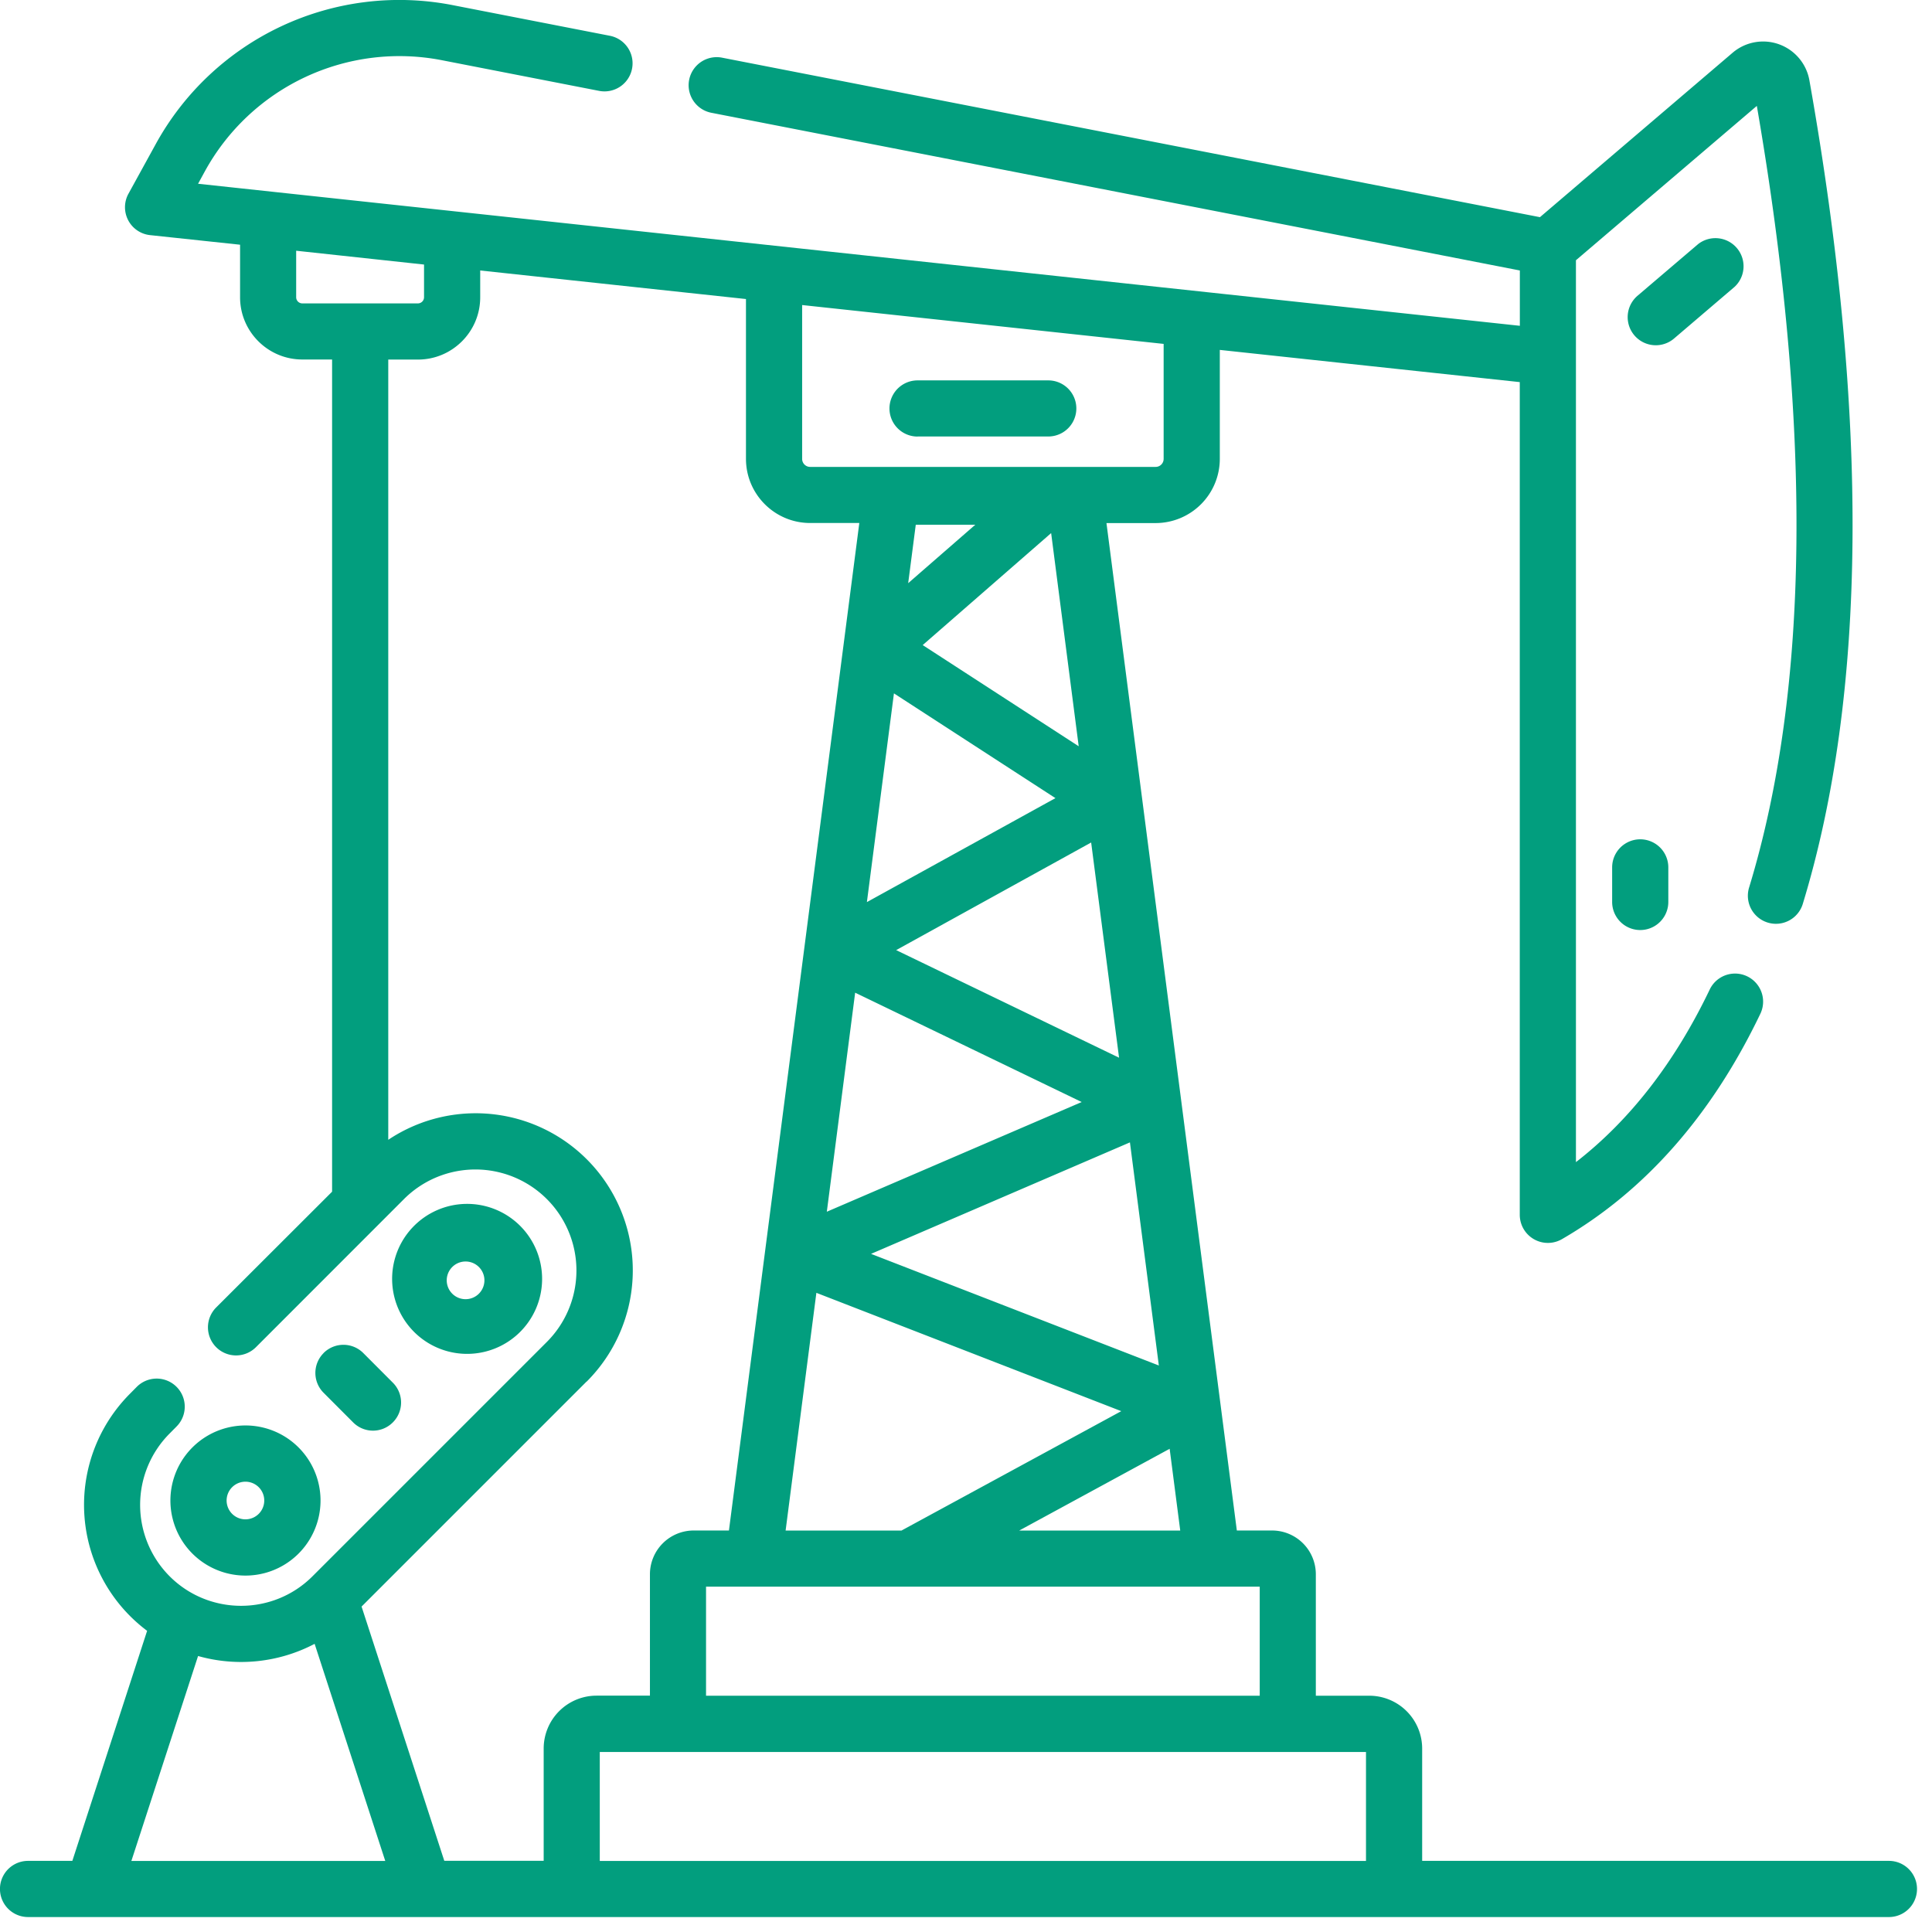 <svg width="27" height="27" fill="none" xmlns="http://www.w3.org/2000/svg"><path d="M24.242 4.008a.393.393 0 00-.51-.597l-.847.722a.392.392 0 00.51.598l.847-.723zm-1.712 8.114v.483a.392.392 0 10.785 0v-.483a.392.392 0 10-.785 0zM2.689 20.228a1.048 1.048 0 101.483 1.484 1.048 1.048 0 00-1.483-1.484zm.927.928a.263.263 0 11-.372-.372.263.263 0 01.372.372zm3.631-2.521a1.048 1.048 0 10-1.48-1.483 1.048 1.048 0 001.48 1.483zm-.927-.928a.263.263 0 11.373.372.263.263 0 01-.373-.372zM4.522 18.91a.392.392 0 000 .554l.413.414a.391.391 0 00.555 0 .392.392 0 000-.555l-.413-.414a.392.392 0 00-.555 0zM12.823 6.1h1.827a.392.392 0 100-.784h-1.827a.392.392 0 100 .785z" fill="#029E7E"/><path d="M26.398 26.006h-6.523v-1.57a.739.739 0 00-.738-.738h-.748V22a.612.612 0 00-.611-.611h-.493L15.463 7.31h.687a.898.898 0 00.897-.897V4.89l4.192.45v11.637a.393.393 0 00.59.34c1.16-.672 2.093-1.731 2.772-3.149a.392.392 0 10-.707-.34c-.488 1.019-1.115 1.827-1.87 2.413V3.637l2.528-2.157c.774 4.48.737 8.153-.108 10.923a.392.392 0 00.75.23c.896-2.936.927-6.81.092-11.514a.657.657 0 00-1.07-.384l-2.695 2.3L10.091.806a.392.392 0 10-.15.77L21.24 3.78v.773L2.768 2.568l.093-.17A3.101 3.101 0 016.183.843l2.19.427a.392.392 0 10.15-.77L6.333.073a3.884 3.884 0 00-4.16 1.947l-.377.686a.392.392 0 00.302.58l1.257.134v.734c0 .48.39.87.87.87h.416v11.63l-1.62 1.618a.392.392 0 10.556.555l2.069-2.07a1.41 1.41 0 111.996 1.997l-3.275 3.275c-.55.55-1.446.55-1.996 0a1.413 1.413 0 010-1.996l.096-.097a.392.392 0 10-.555-.555l-.096.097a2.199 2.199 0 00.24 3.313l-1.045 3.215H.392a.392.392 0 100 .785h26.006a.392.392 0 100-.785zm-8.793-2.308H9.867v-1.524h7.738v1.524zm-1.41-4.615l-4.022-1.56 3.618-1.558.404 3.118zm-.557-4.302l-3.114-1.503 2.725-1.504.39 3.007zm-.948-7.33l.385 2.978-2.18-1.414L14.69 7.45zm-1.06-.118l-.938.817.106-.817h.832zM12.493 9.69l2.257 1.464-2.635 1.453.378-2.917zm-.542 4.183l3.166 1.528-3.562 1.533.396-3.062zm-.543 4.194l4.262 1.654-3.063 1.664-.008.005h-1.62l.43-3.323zm2.835 3.323l2.103-1.143.148 1.143h-2.251zm2.019-14.977c0 .062-.05.112-.112.112h-4.828a.112.112 0 01-.112-.112v-2.15l5.052.543v1.607zM4.139 4.154v-.65l1.787.193v.457a.086.086 0 01-.085.086H4.225a.086.086 0 01-.086-.086zM8.197 19.31a2.196 2.196 0 00-2.771-3.381V5.025h.415c.48 0 .87-.39.87-.87V3.78l3.714.399v2.233c0 .495.402.897.897.897h.687l-1.822 14.08h-.493a.612.612 0 00-.611.611v1.697h-.748a.739.739 0 00-.737.738v1.57H6.209l-1.156-3.553 3.144-3.144zm-6.361 6.697l.932-2.864a2.21 2.21 0 001.629-.17l.987 3.034H1.836zm6.546 0v-1.523H19.09v1.523H8.382z" fill="#029E7E"/></svg>